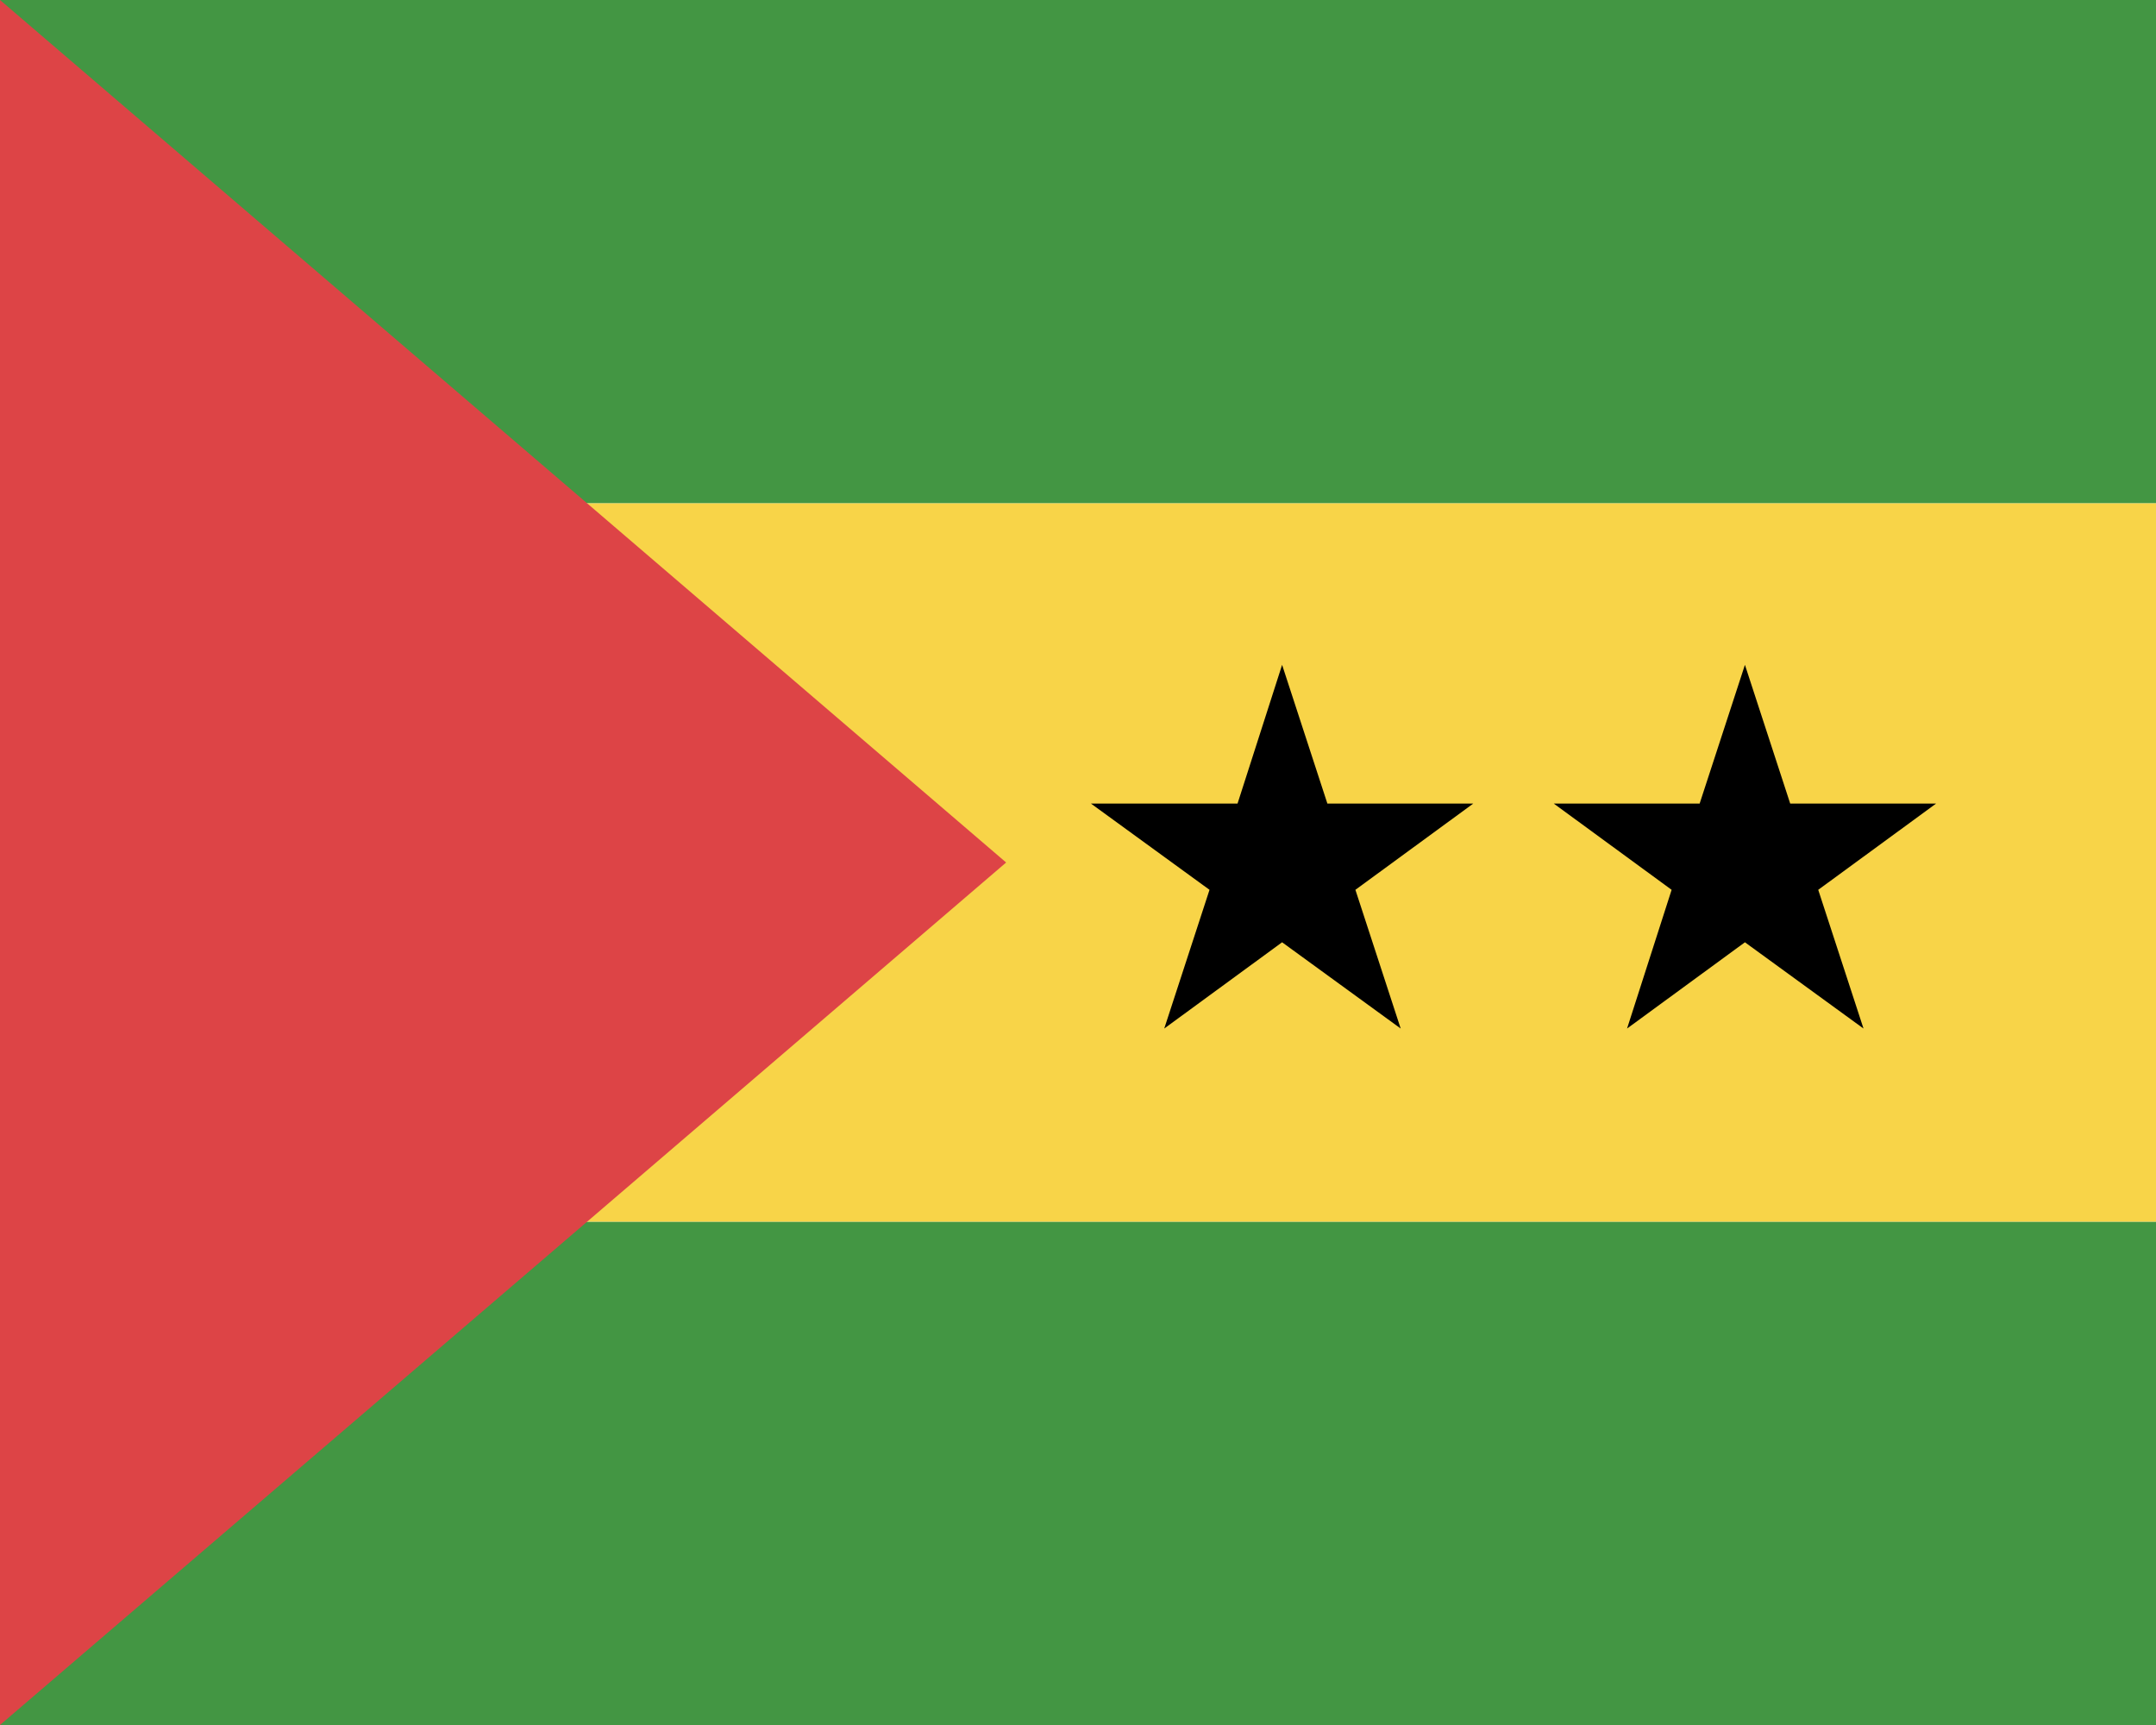 <svg xmlns="http://www.w3.org/2000/svg" width="30" height="24" viewBox="0 0 30 24">
  <path fill="#f8d448" d="M0 7h30v10H0z"/>
  <path fill="#439643" d="M30 7H0V0h30zM0 24v-7h30v7z"/>
  <path fill="#dd4446" d="M0 24V0l14 12z"/>
  <path fill="#000" d="m18.86 12.38 1.64-1.2h-2.03l-.63-1.93-.62 1.93h-2.04l1.65 1.2-.63 1.93 1.64-1.2 1.65 1.2zm6.44 0 1.64-1.2h-2.03l-.63-1.93-.63 1.93h-2.03l1.64 1.2-.62 1.93 1.64-1.2 1.65 1.2z"/>
</svg>
